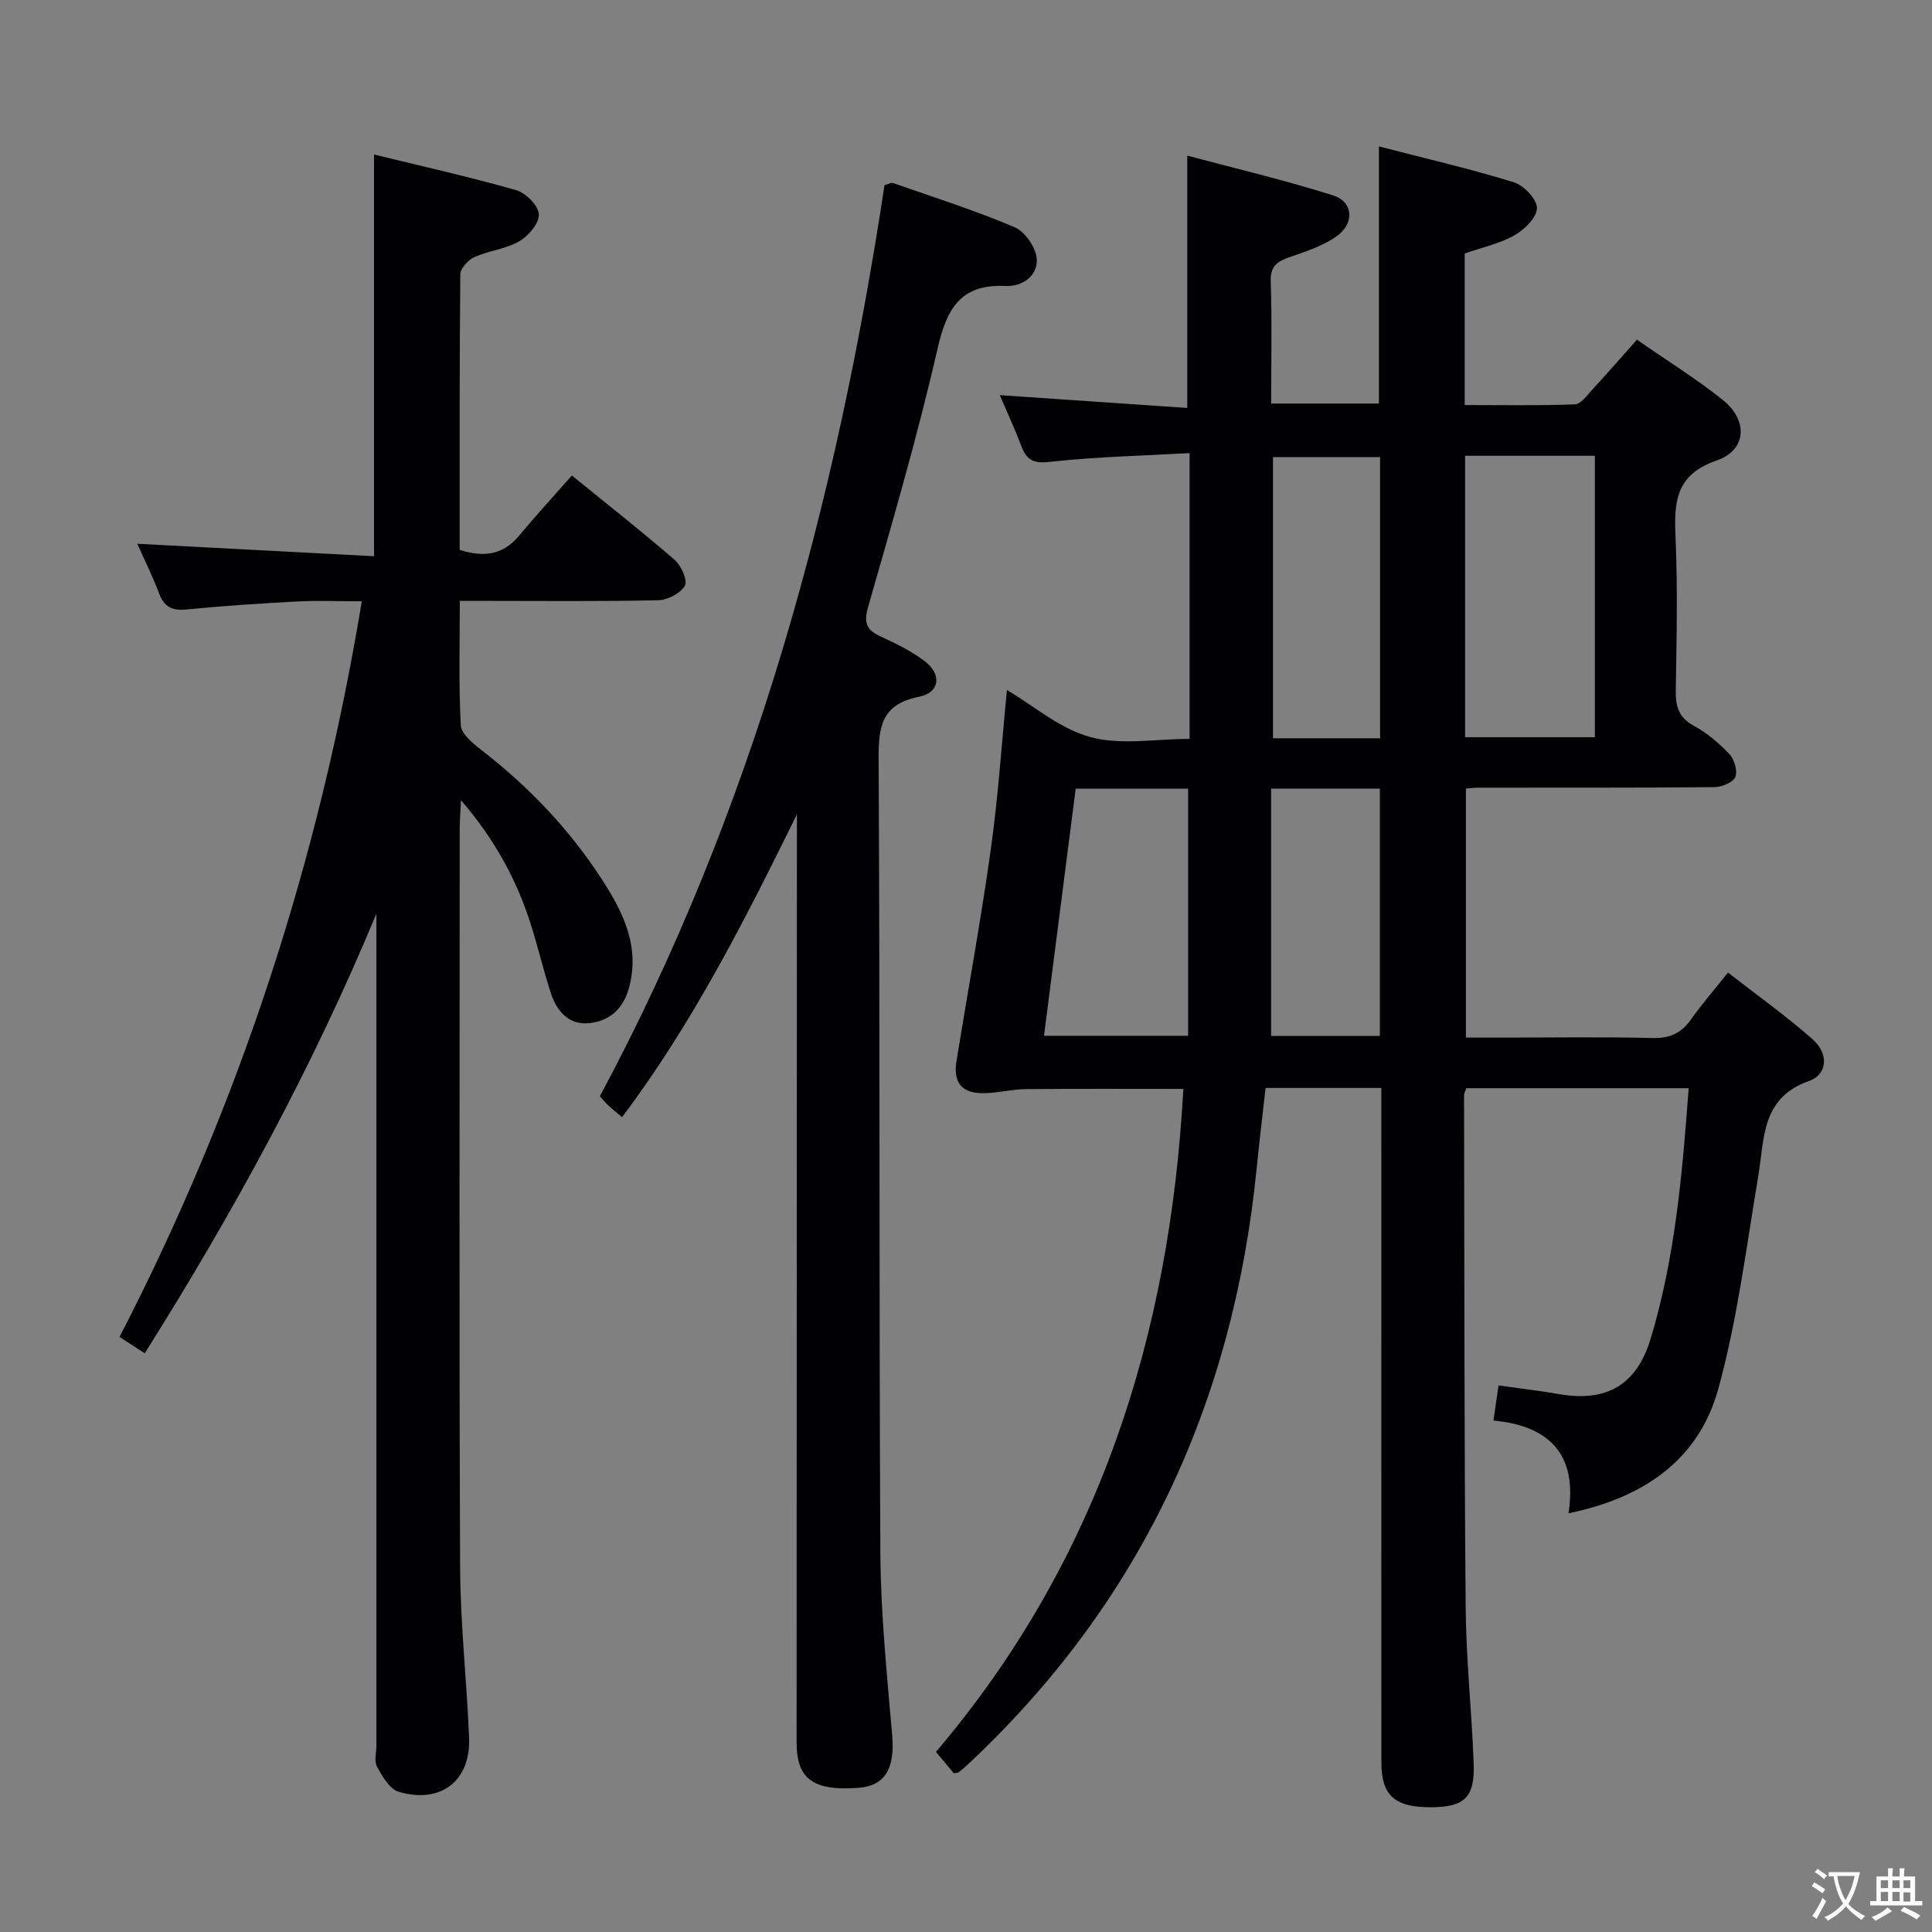 <svg enable-background="new 0 0 400 400" viewBox="0 0 400 400" xmlns="http://www.w3.org/2000/svg"><rect x="0" y="0" width="400" height="400" fill="#808080" stroke="none"/><g fill="#010103"><path d="m349.62 225.3c-15.47 0-30.71 0-46.03 0-.18.54-.47.99-.47 1.44.07 35.33.03 70.65.33 105.98.09 10.79 1.25 21.57 1.66 32.36.27 7.01-1.88 9.03-8.65 9.09-7.64.07-10.46-2.35-10.46-9.3-.03-44.5-.01-88.99-.01-133.49 0-1.96 0-3.92 0-6.13-8.05 0-15.65 0-23.97 0-.62 5.55-1.3 11.24-1.87 16.93-4.88 48.55-24.21 90.06-60.15 123.48-.49.45-1.01.86-1.53 1.27-.12.09-.31.07-.99.21-1.07-1.28-2.3-2.75-3.7-4.43 33.66-39.6 48.43-86.07 51.22-137.26-11.09 0-21.85-.06-32.6.04-2.81.03-5.6.75-8.41.84-4.81.15-6.71-2.06-5.95-6.74 2.37-14.57 5.05-29.09 7.09-43.7 1.54-11.01 2.27-22.12 3.35-33.03 5.52 3.26 10.97 8.03 17.26 9.74 6.33 1.72 13.49.38 20.55.38 0-19.71 0-38.96 0-59.17-9.9.56-19.5.76-29 1.82-3.46.39-4.78-.47-5.86-3.35-1.35-3.56-2.96-7.02-4.43-10.47 13.07.89 26 1.78 38.81 2.65 0-17.79 0-34.49 0-52.24 10.02 2.68 20.28 5.08 30.29 8.27 4.01 1.28 4.37 5.67.8 8.3-2.82 2.08-6.41 3.23-9.79 4.41-2.59.9-4.13 1.81-4.02 5.07.28 8.3.09 16.61.09 25.28h22.31c0-17.44 0-34.95 0-53.24 9.45 2.45 18.79 4.61 27.93 7.42 2.07.64 4.81 3.53 4.79 5.35-.02 1.95-2.6 4.48-4.68 5.65-3.11 1.75-6.77 2.53-10.28 3.75v31.38c7.64 0 15.23.14 22.8-.14 1.26-.05 2.55-1.89 3.64-3.07 3.02-3.28 5.95-6.65 9.22-10.32 6.1 4.24 12.18 8.02 17.75 12.45 5.31 4.23 5 10.4-1.22 12.55-8.39 2.9-8.87 8.37-8.55 15.63.48 10.64.23 21.33.06 31.99-.05 3.28.57 5.59 3.72 7.31 2.73 1.48 5.23 3.59 7.37 5.86 1.04 1.1 1.76 3.54 1.23 4.77-.5 1.14-2.84 2.07-4.38 2.08-16.33.15-32.66.09-48.99.11-.66 0-1.32.1-2.4.19v51.55h8.09c10.17 0 20.34-.16 30.49.09 3.55.09 5.96-.95 7.97-3.79 2.2-3.11 4.72-6 7.71-9.76 5.96 4.64 12 8.94 17.53 13.82 3.37 2.98 3.11 7.26-.76 8.63-9.95 3.52-9.19 11.92-10.51 19.74-2.47 14.7-4.31 29.62-8.25 43.95-4.04 14.73-15.43 22.61-31.03 25.81 1.95-12.43-4.26-18.16-15.54-19.2.37-2.56.66-4.51 1.06-7.27 4.14.59 8.34 1.07 12.5 1.79 9.89 1.72 16.1-1.89 19-11.5 5.06-16.81 6.56-34.15 7.86-51.83zm-46.29-130.94v58.27h26.87c0-19.61 0-38.86 0-58.27-9.02 0-17.65 0-26.87 0zm-80.62 68.92c-2.19 17.08-4.37 34.05-6.56 51.17h29.84c0-17.23 0-34.09 0-51.17-7.66 0-15.25 0-23.28 0zm63.02-10.43c0-19.72 0-38.94 0-58.22-7.62 0-14.96 0-22.17 0v58.22zm-22.56 10.42v51.2h22.51c0-17.24 0-34.13 0-51.2-7.42 0-14.53 0-22.51 0z"/><path d="m95.44 165.67c-.12 2.6-.26 4.17-.26 5.75-.01 50.98-.13 101.96.08 152.95.05 11.79 1.37 23.56 1.86 35.36.37 8.96-5.82 13.81-14.58 11.24-1.87-.55-3.37-3.18-4.47-5.17-.64-1.15-.14-2.94-.14-4.44 0-55.65 0-111.29 0-166.94 0-1.75 0-3.5 0-5.25-13.21 31.81-29.51 61.72-47.97 91.02-1.84-1.21-3.41-2.23-5.21-3.4 24.77-47.97 41.23-98.36 50.16-152.3-4.67 0-9.05-.18-13.4.04-7.63.4-15.26.91-22.87 1.65-2.96.29-4.63-.47-5.7-3.31-1.32-3.52-3.01-6.91-4.52-10.29 16.6.87 32.77 1.72 49.02 2.58 0-28.25 0-55.33 0-83.17 9.74 2.38 19.66 4.6 29.42 7.38 1.99.57 4.6 3.18 4.7 4.99.11 1.83-2.14 4.49-4.04 5.59-2.8 1.62-6.31 1.94-9.31 3.28-1.29.58-2.89 2.34-2.91 3.58-.18 18.98-.13 37.95-.13 57.04 4.9 1.55 8.92 1.12 12.27-2.91 3.51-4.22 7.23-8.25 10.96-12.49 7.97 6.48 14.78 11.81 21.29 17.48 1.35 1.18 2.72 4.26 2.1 5.34-.91 1.58-3.57 2.96-5.52 3-11.66.27-23.32.14-34.98.14-1.8 0-3.6 0-6.09 0 0 8.91-.25 17.34.2 25.74.09 1.78 2.47 3.74 4.21 5.09 9.84 7.6 18.32 16.49 25.06 26.91 4.37 6.76 7.92 13.91 5.52 22.49-1.24 4.45-4.26 6.91-8.51 7.22-3.96.29-6.42-2.57-7.59-6.12-1.61-4.88-2.75-9.92-4.34-14.82-2.92-9.03-7.41-17.22-14.31-25.25z"/><path d="m165 168.59c-10.72 21.78-21.53 43.2-36.21 62.71-1.07-.91-1.96-1.62-2.79-2.39-.6-.55-1.12-1.19-1.81-1.93 31.72-59.18 48.97-122.84 58.94-188.65.84-.23 1.37-.57 1.74-.44 8.44 2.95 17 5.66 25.21 9.16 2.17.93 4.47 4.3 4.58 6.65.16 3.4-2.95 5.68-6.5 5.51-9.37-.44-12.18 4.79-14.08 13.1-4.1 17.94-9.28 35.65-14.35 53.36-.97 3.38-.27 4.8 2.68 6.15 3.16 1.44 6.36 3.02 9.1 5.12 3.53 2.71 3.06 6.47-1.23 7.32-8 1.58-8.41 6.46-8.37 13.25.29 54.66.07 109.33.36 163.99.07 12.61 1.37 25.23 2.45 37.81.58 6.76-1.45 10.43-6.97 10.84-9.37.69-12.83-1.8-12.82-9.37.01-62.33.04-124.66.06-187 .01-1.73.01-3.46.01-5.19z"/></g><path d="m377.9 391.2c-.2.3-.4.5-.6.8-.7-.6-1.4-1-2.2-1.5.2-.3.4-.5.5-.8.6.4 1.4.8 2.3 1.5zm-1.8 6.1c-.2-.2-.5-.4-.9-.6.4-.6.8-1.2 1.2-1.9s.7-1.3.9-1.9c.3.3.5.5.8.7-.7 1.3-1.4 2.6-2 3.7zm2.2-9c-.3.3-.5.5-.6.8-.6-.6-1.3-1.1-2-1.5.3-.3.5-.5.6-.7.6.5 1.3.9 2 1.4zm.3.2v-.9h2 4.5c-.3 1.3-.6 2.5-1 3.6s-.9 2.1-1.4 3c.4.5 1 1 1.6 1.4s1.2.8 1.9 1.1c-.3.2-.5.4-.8.8-.4-.3-1-.7-1.6-1.2s-1.2-1.1-1.6-1.6c-.5.6-1.1 1.1-1.7 1.6s-1.4.9-2.1 1.4c-.1-.3-.3-.5-.7-.8.6-.2 1.2-.5 1.9-1s1.4-1.1 2-1.8c-.5-.8-.9-1.6-1.2-2.5s-.6-2-.8-3.2c-.4.1-.7.1-1 .1zm2.5 2.7c.3 1 .7 1.7 1 2.2.3-.5.6-1.1 1-2s.6-1.9.9-3h-3.2-.4c.1.9.3 1.8.7 2.8z" fill="#fcfafa"/><path d="m396.5 388.5v1.5 3.6h1.5v.9c-.4 0-1 0-1.7 0h-7.9c-.5 0-.9 0-1.2 0v-.9h1.3v-3.5c0-.7 0-1.2 0-1.6h2.4c0-.8 0-1.4 0-1.7h1c0 .3-.1.8-.1 1.7h1.5c0-.8 0-1.4 0-1.7h1c0 .3-.1.9-.1 1.7zm-8.2 9.2c-.2-.3-.5-.5-.8-.8.8-.3 1.4-.6 1.9-.9s1-.7 1.4-1.1c.3.3.6.5.9.8-1.6 1-2.8 1.6-3.4 2zm2.6-6.8v-1.6h-1.5v1.6zm0 2.7v-1.9h-1.5v1.9zm2.4-2.7v-1.6h-1.5v1.6zm0 2.7v-1.9h-1.5v1.9zm.2 2 .7-.8c.4.2.9.5 1.6.8s1.3.7 1.8 1c-.3.3-.5.5-.8.8-.4-.3-1.5-1-3.3-1.8zm2-4.7v-1.6h-1.4v1.6zm0 2.8v-1.9h-1.4v1.9z" fill="#fcfafa"/></svg>